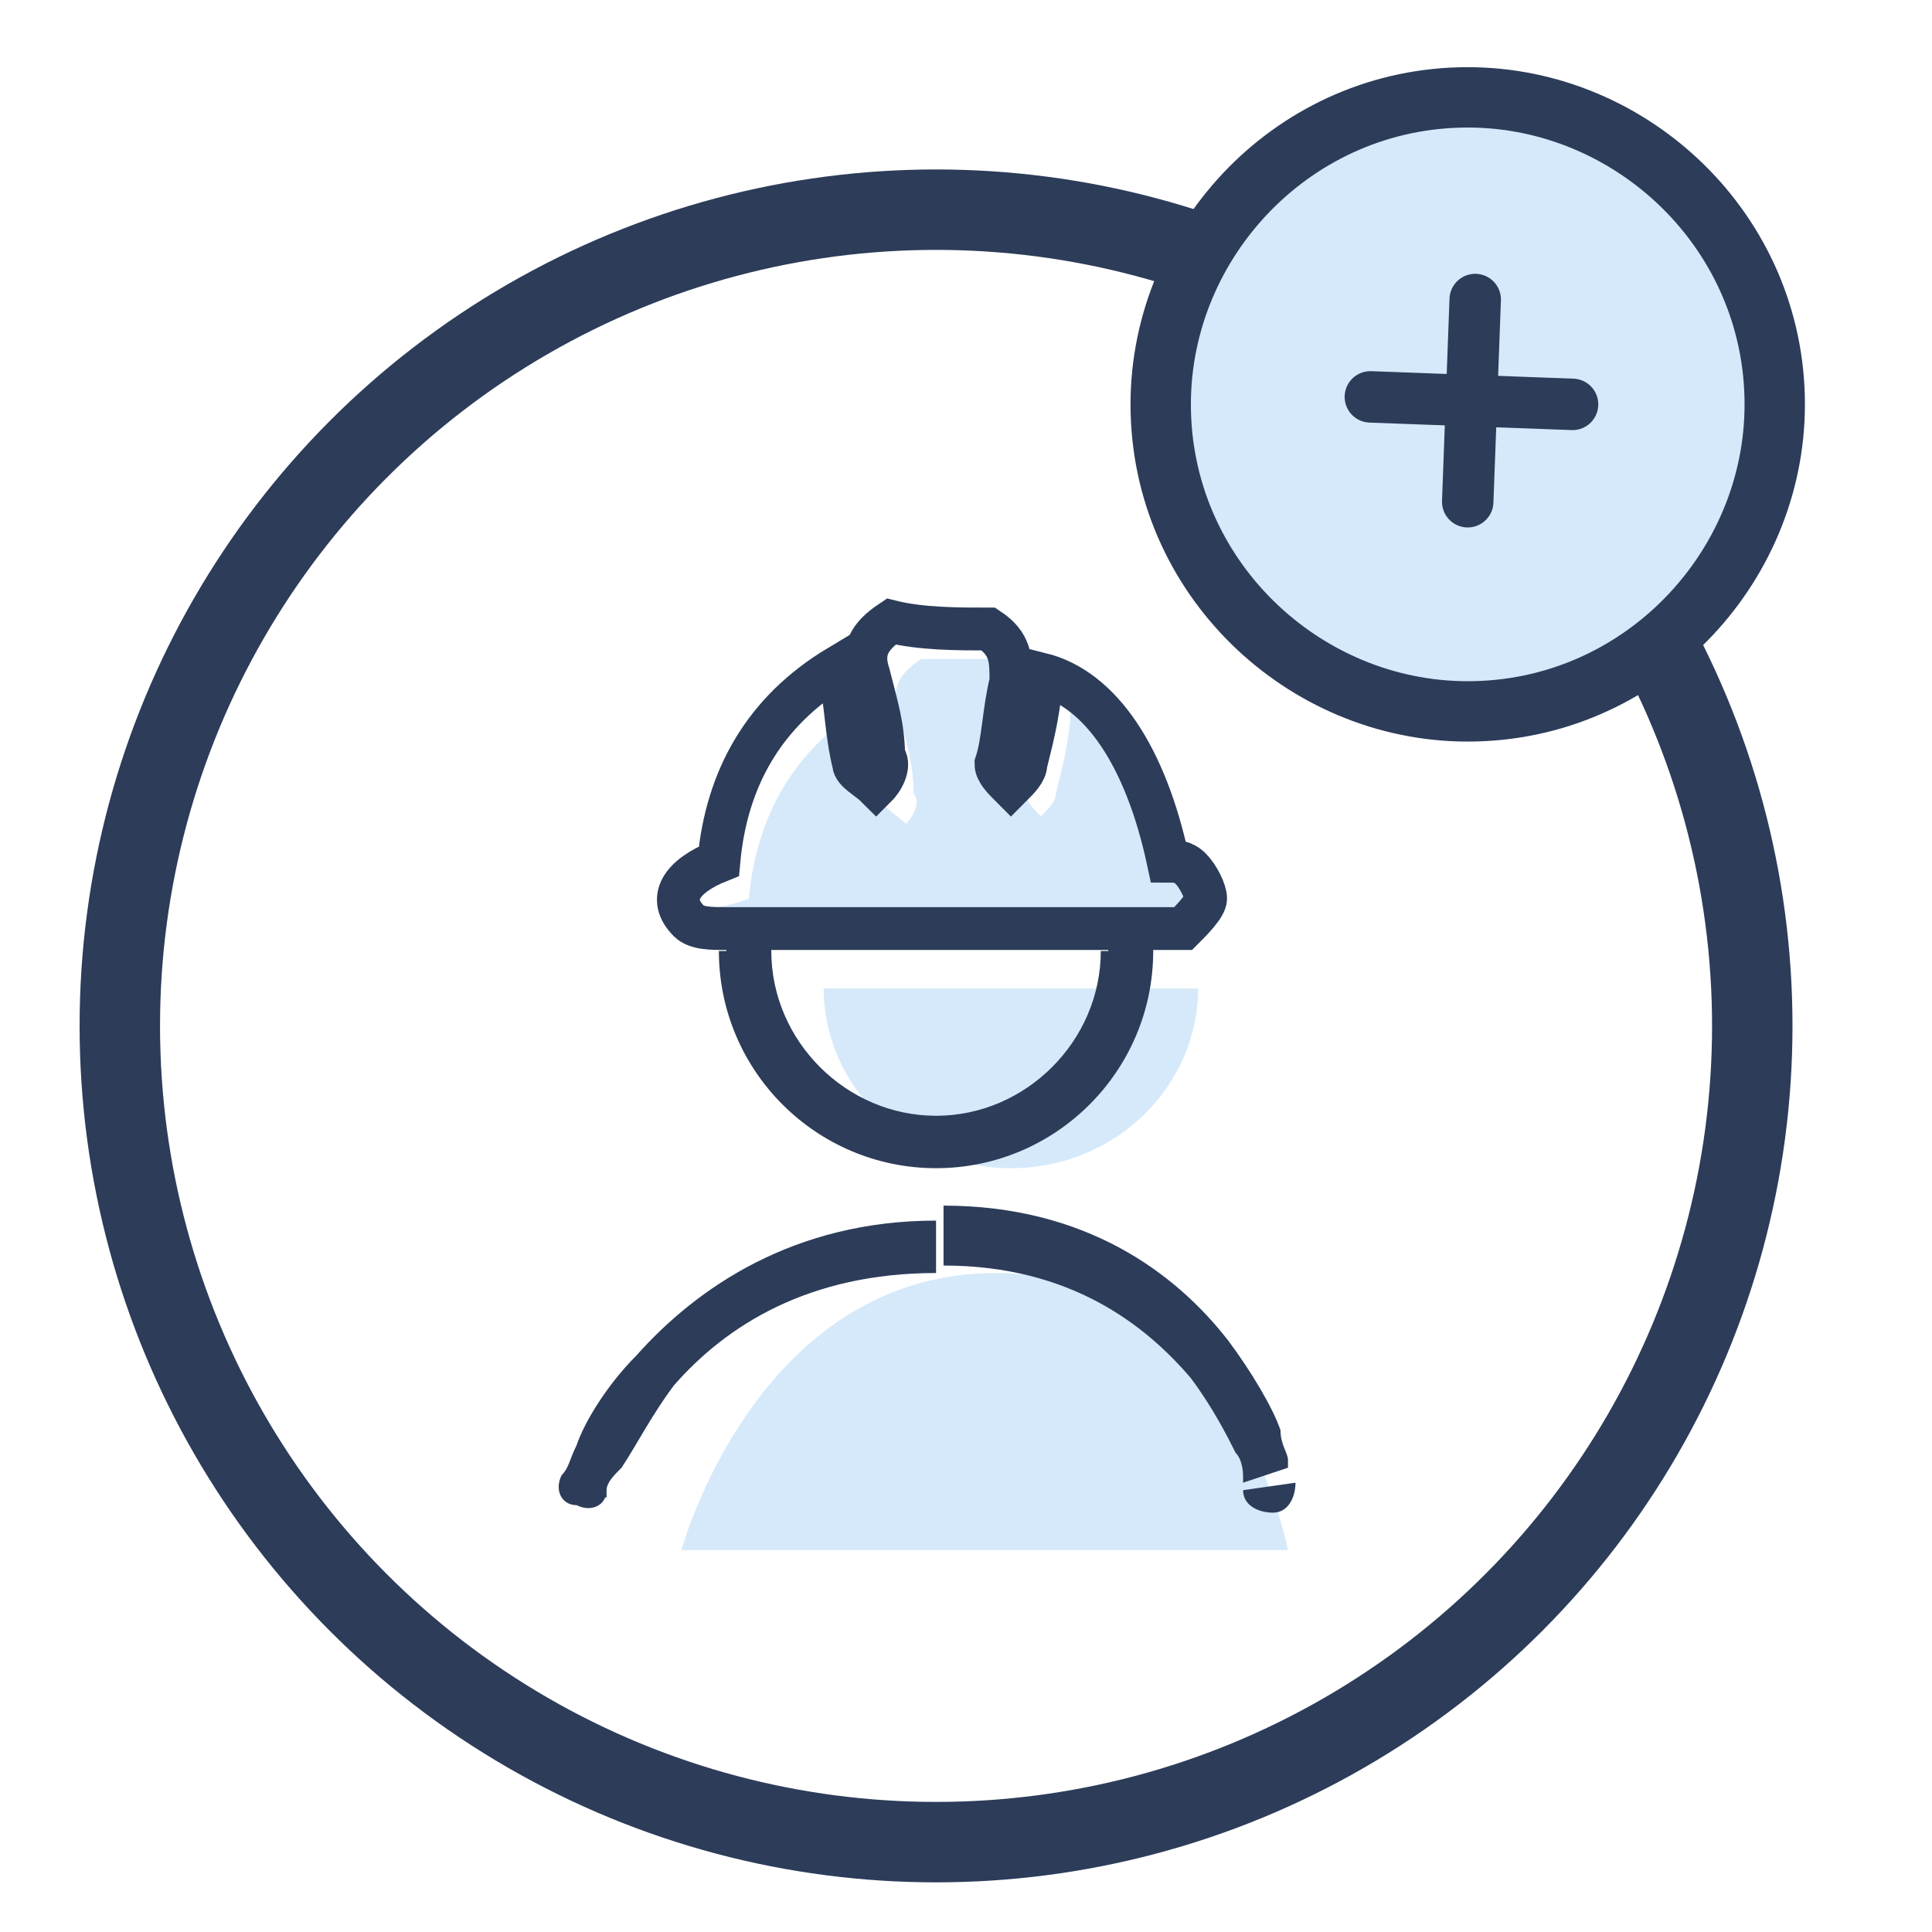 <?xml version="1.0" encoding="utf-8"?>
<!-- Generator: Adobe Illustrator 21.0.0, SVG Export Plug-In . SVG Version: 6.00 Build 0)  -->
<svg version="1.1" id="图层_1" xmlns="http://www.w3.org/2000/svg" xmlns:xlink="http://www.w3.org/1999/xlink" x="0px" y="0px"
	 viewBox="0 0 25.8 25.8" style="enable-background:new 0 0 25.8 25.8;" xml:space="preserve">
<style type="text/css">
	.st0{clip-path:url(#SVGID_2_);}
	.st1{fill:none;stroke:#2C3C59;stroke-width:1.074;}
	.st2{fill:#D5E9FA;stroke:#2C3C59;stroke-width:0.806;stroke-miterlimit:10;}
	.st3{fill:none;stroke:#2C3C59;stroke-width:0.687;stroke-linecap:round;stroke-linejoin:round;stroke-miterlimit:10;}
	.st4{fill:#D5E9FA;}
	.st5{fill:#2C3C59;}
	.st6{fill:none;stroke:#2C3C59;stroke-width:0.572;}
</style>
<g>
	<defs>
		<rect id="SVGID_1_" width="25.8" height="25.8"/>
	</defs>
	<clipPath id="SVGID_2_">
		<use xlink:href="#SVGID_1_"  style="overflow:visible;"/>
	</clipPath>
	<g class="st0">
		<ellipse class="st1" cx="12.5" cy="13.7" rx="10.9" ry="10.9"/>
		<path class="st2" d="M19.6,9.5c2.3,0,4.1-1.9,4.1-4.1c0-2.3-1.9-4.1-4.1-4.1c-2.3,0-4.1,1.9-4.1,4.1C15.5,7.7,17.4,9.5,19.6,9.5z"
			/>
		<path class="st3" d="M21,5.4l-2.7-0.1"/>
		<path class="st3" d="M19.6,6.7L19.7,4"/>
		<path class="st4" d="M13.5,15.6c1.4,0,2.5-1.1,2.5-2.4c0,0-1.1,0-2.5,0s-2.5,0-2.5,0C11,14.5,12.1,15.6,13.5,15.6z"/>
		<path class="st4" d="M9.1,20.7c0,0,1-3.7,4.2-3.7c3.2,0,3.9,3.7,3.9,3.7H9.1z"/>
		<path class="st5" d="M15.4,12.7c0-0.2-0.2-0.3-0.3-0.3c-0.2,0-0.3,0.2-0.3,0.3H15.4z M10.3,12.7c0-0.2-0.2-0.3-0.3-0.3
			c-0.2,0-0.3,0.2-0.3,0.3H10.3z M7.5,19.7c-0.1,0.2,0,0.4,0.2,0.4c0.2,0.1,0.4,0,0.4-0.2L7.5,19.7z M16.6,19.9
			c0,0.2,0.2,0.3,0.4,0.3c0.2,0,0.3-0.2,0.3-0.4L16.6,19.9z M14.7,12.7c0,1.2-1,2.2-2.2,2.2v0.7c1.6,0,2.9-1.3,2.9-2.9H14.7z
			 M12.5,14.9c-1.2,0-2.2-1-2.2-2.2H9.6c0,1.6,1.3,2.9,2.9,2.9V14.9z M7.8,19.9C8.1,20,8.1,20,8.1,20v0l0,0c0,0,0,0,0,0c0,0,0,0,0,0
			c0,0,0,0,0,0c0,0,0-0.1,0-0.1c0-0.1,0.1-0.2,0.2-0.3c0.2-0.3,0.4-0.7,0.7-1.1c0.7-0.8,1.8-1.5,3.5-1.5v-0.7c-1.9,0-3.2,0.9-4,1.8
			c-0.4,0.4-0.7,0.9-0.8,1.2c-0.1,0.2-0.1,0.3-0.2,0.4c0,0,0,0.1,0,0.1c0,0,0,0,0,0c0,0,0,0,0,0c0,0,0,0,0,0v0l0,0
			C7.5,19.7,7.5,19.7,7.8,19.9z M12.6,16.9c1.7,0,2.7,0.8,3.3,1.5c0.3,0.4,0.5,0.8,0.6,1c0.1,0.1,0.1,0.3,0.1,0.3c0,0,0,0.1,0,0.1
			c0,0,0,0,0,0c0,0,0,0,0,0c0,0,0,0,0,0s0,0,0,0l0,0c0,0,0,0,0.3-0.1c0.3-0.1,0.3-0.1,0.3-0.1c0,0,0,0,0,0v0c0,0,0,0,0,0
			c0,0,0,0,0,0c0,0,0,0,0,0c0,0,0-0.1,0-0.1c0-0.1-0.1-0.2-0.1-0.4c-0.1-0.3-0.4-0.8-0.7-1.2c-0.7-0.9-1.9-1.8-3.8-1.8V16.9z"/>
		<path class="st4" d="M13.6,8.8c0.3,0.2,0.3,0.4,0.3,0.7c-0.1,0.4-0.1,0.8-0.2,1.1c0,0.1,0.1,0.2,0.2,0.3c0.1-0.1,0.2-0.2,0.2-0.3
			c0.1-0.4,0.2-0.8,0.2-1.2c0.8,0.2,1.4,1.1,1.7,2.5c0.1,0,0.2,0,0.3,0.1c0.1,0.1-0.1,0-0.1,0.1c0,0.1-0.2,0.3-0.3,0.4
			c-0.1,0-0.2,0-0.3,0c-1.9,0-3.9,0-5.8,0c-0.2,0-0.4,0-0.5-0.1c-0.3-0.3,0.2-0.2,0.7-0.4c0.1-1.1,0.6-2,1.6-2.6
			c0.1,0.5,0.1,0.9,0.2,1.3c0,0.1,0.2,0.2,0.3,0.3c0.1-0.1,0.2-0.3,0.1-0.4c0-0.4-0.1-0.7-0.2-1.1c-0.1-0.3,0-0.5,0.3-0.7
			C12.8,8.8,13.2,8.8,13.6,8.8z"/>
		<path class="st6" d="M13.2,8.4c0.3,0.2,0.3,0.4,0.3,0.7c-0.1,0.4-0.1,0.8-0.2,1.1c0,0.1,0.1,0.2,0.2,0.3c0.1-0.1,0.2-0.2,0.2-0.3
			c0.1-0.4,0.2-0.8,0.2-1.2c0.8,0.2,1.4,1.1,1.7,2.5c0.1,0,0.2,0,0.3,0.1c0.1,0.1,0.2,0.3,0.2,0.4c0,0.1-0.2,0.3-0.3,0.4
			c-0.1,0-0.2,0-0.3,0c-1.9,0-3.9,0-5.8,0c-0.2,0-0.4,0-0.5-0.1c-0.3-0.3-0.1-0.6,0.4-0.8c0.1-1.1,0.6-2,1.6-2.6
			c0.1,0.5,0.1,0.9,0.2,1.3c0,0.1,0.2,0.2,0.3,0.3c0.1-0.1,0.2-0.3,0.1-0.4c0-0.4-0.1-0.7-0.2-1.1c-0.1-0.3,0-0.5,0.3-0.7
			C12.3,8.4,12.8,8.4,13.2,8.4z"/>
	</g>
</g>
</svg>
